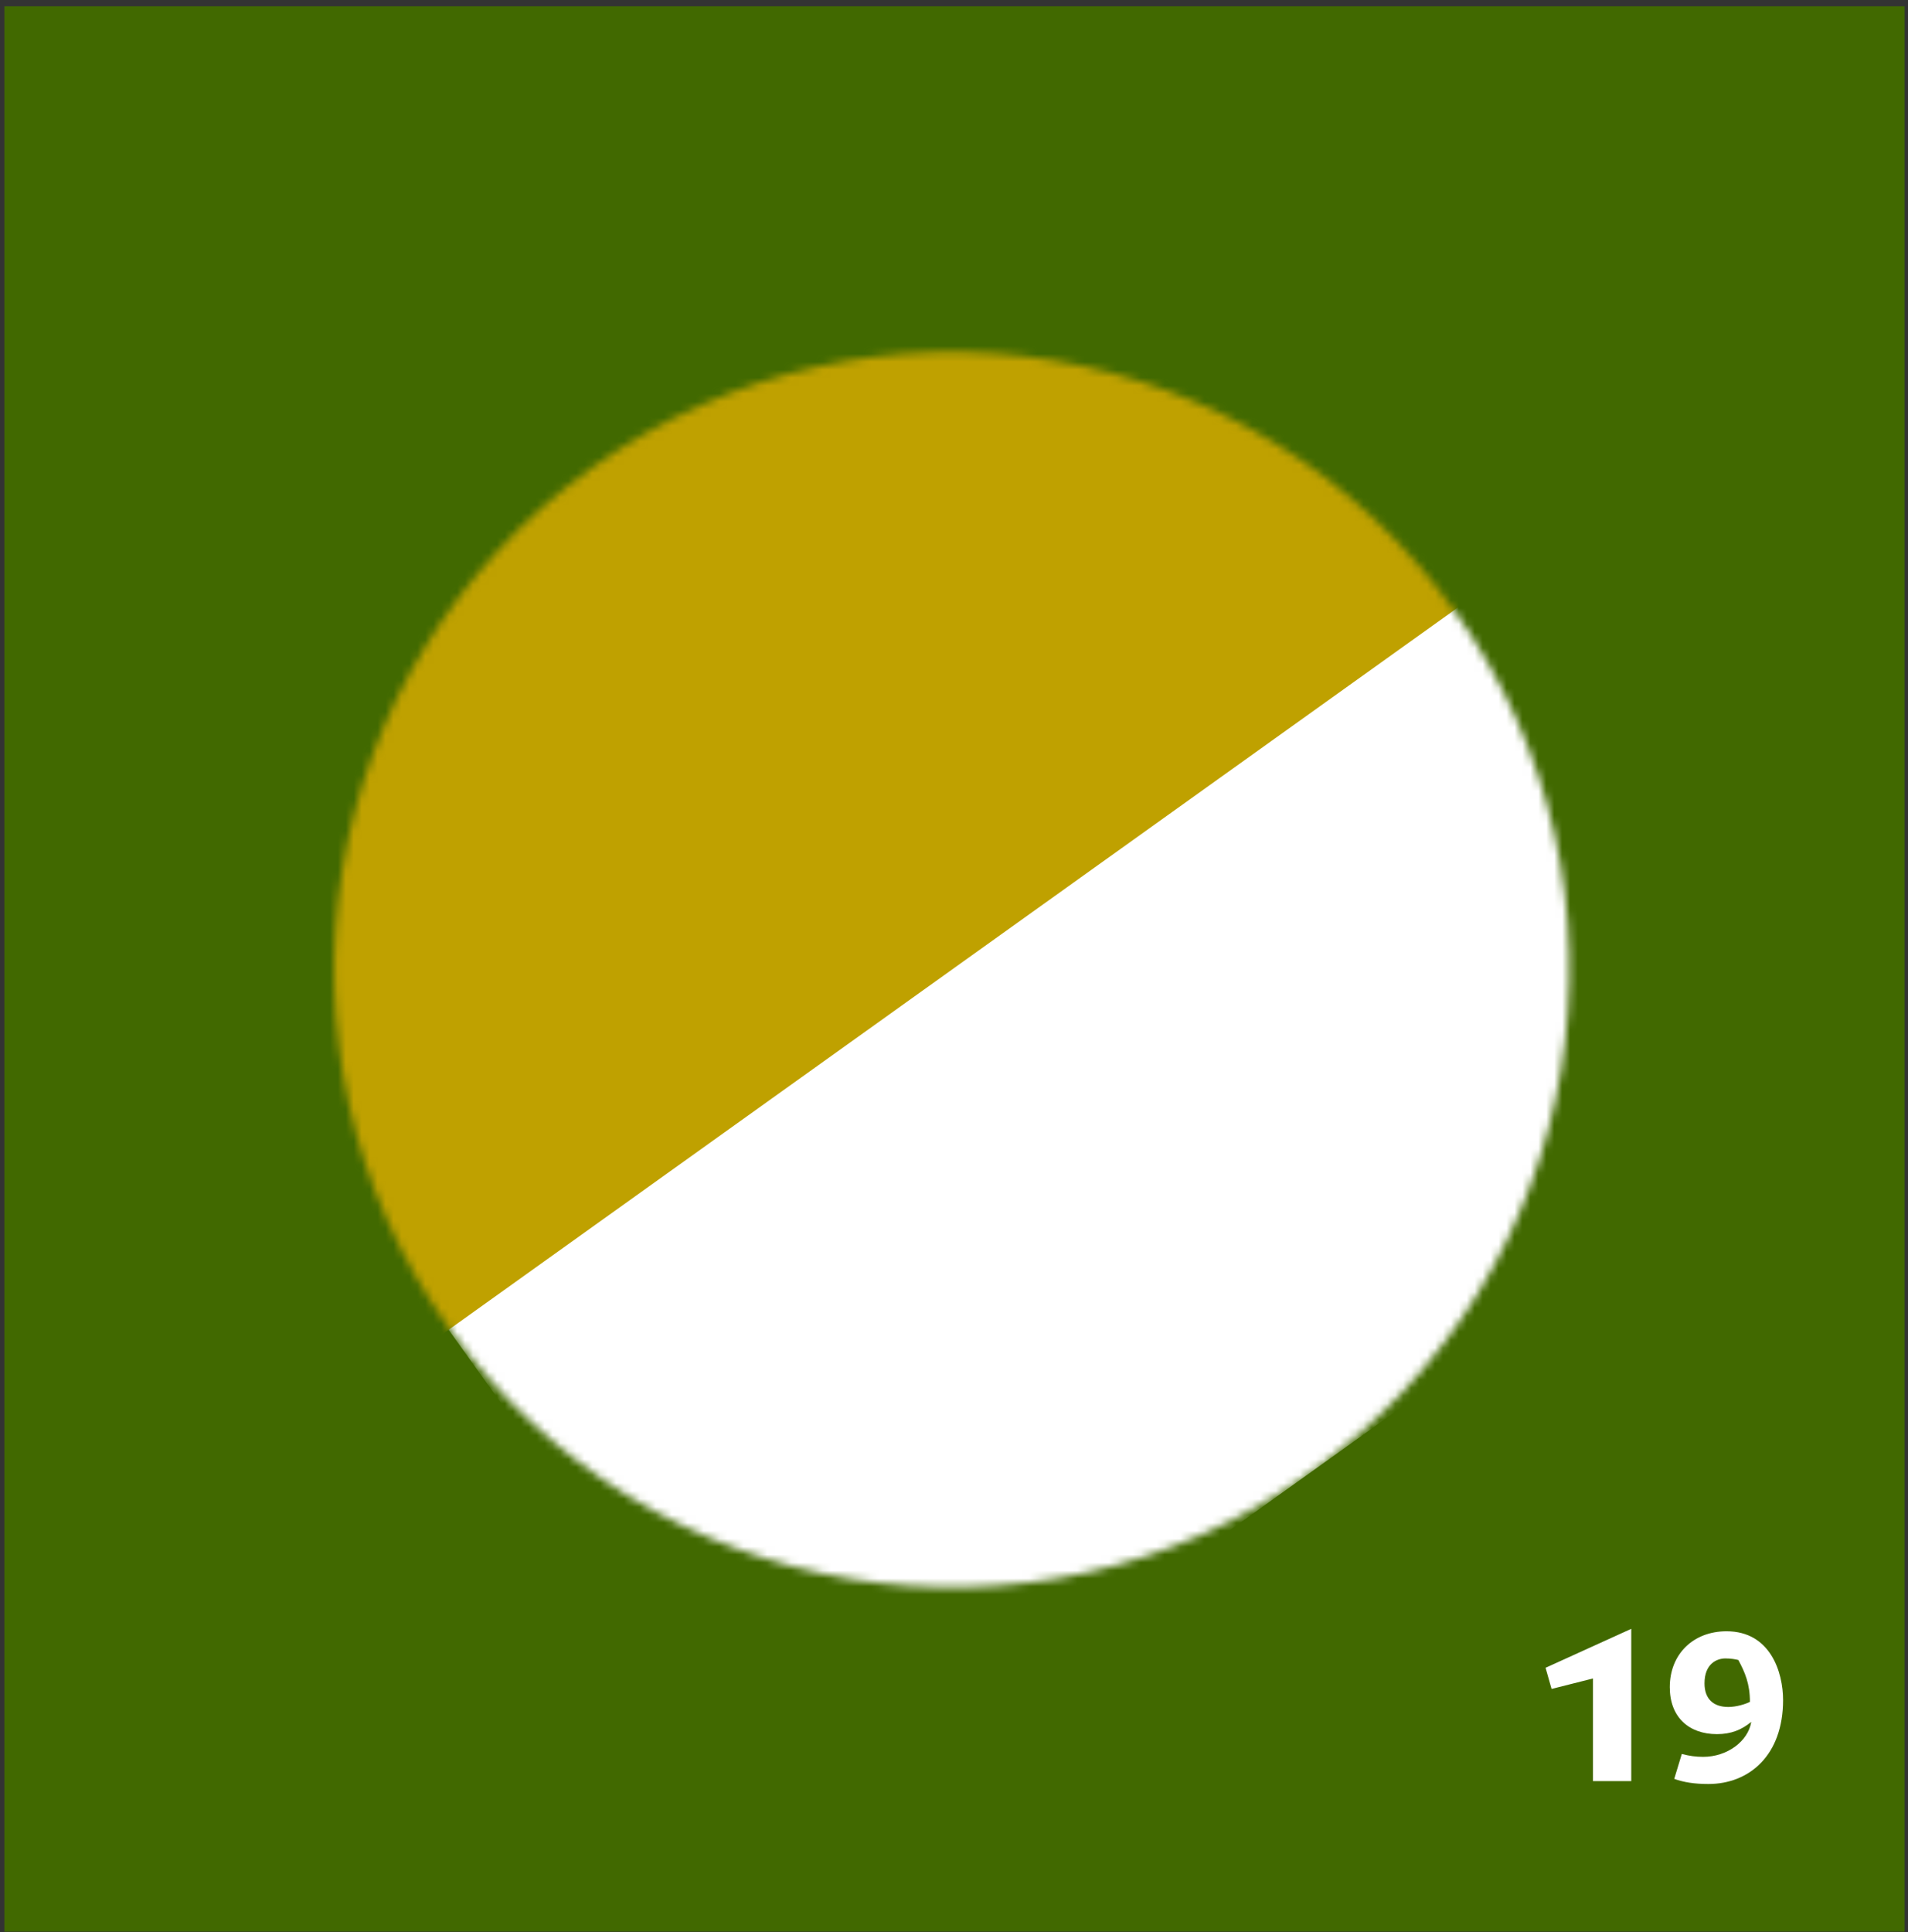 <svg width="240" height="243" viewBox="0 0 240 243" fill="none" xmlns="http://www.w3.org/2000/svg">
<rect x="0" y="0" width="240" height="243" fill="#333333" stroke="none"/>
<path d="M0.55 0.793L0.55 242.931L239.572 242.931L239.572 0.793L0.55 0.793Z" fill="#416900"/>
<mask id="mask0_387_640" style="mask-type:alpha" maskUnits="userSpaceOnUse" x="42" y="44" width="156" height="156">
<circle cx="119.727" cy="121.952" r="77.672" transform="rotate(-35.584 119.727 121.952)" fill="#C4C4C4"/>
</mask>
<g mask="url(#mask0_387_640)">
<path d="M53.359 162.945L228.081 37.929L276.352 105.392L101.63 230.409L53.359 162.945Z" fill="#416900"/>
<path d="M215.49 53.432L40.768 178.448L-7.503 110.985L167.219 -14.031L215.49 53.432Z" fill="#416900"/>
</g>
<mask id="mask1_387_640" style="mask-type:alpha" maskUnits="userSpaceOnUse" x="42" y="44" width="156" height="156">
<circle cx="119.727" cy="121.952" r="77.672" transform="rotate(-35.584 119.727 121.952)" fill="#C4C4C4"/>
</mask>
<g mask="url(#mask1_387_640)">
<path d="M53.359 162.945L228.081 37.929L276.352 105.392L101.63 230.409L53.359 162.945Z" fill="white"/>
<path d="M215.49 53.432L40.768 178.448L-7.503 110.985L167.219 -14.031L215.49 53.432Z" fill="#BFA100"/>
</g>
<path d="M200.374 224H205.19V204.848L194.41 209.748L195.166 212.408L200.374 211.092V224ZM210.596 223.72C211.772 224.14 213.116 224.364 214.88 224.364C220.088 224.364 224.288 220.696 224.288 213.808C224.288 210.308 222.692 205.156 217.176 205.156C212.976 205.156 210.036 208.04 210.036 212.184C210.036 215.964 212.444 218.092 215.972 218.092C217.736 218.092 219.052 217.56 220.284 216.552C219.892 218.988 217.26 220.948 214.236 220.948C213.312 220.948 212.5 220.836 211.548 220.584L210.596 223.72ZM220.116 214.032C219.584 214.312 218.408 214.676 217.4 214.676C215.524 214.676 214.404 213.668 214.404 211.708C214.404 209.244 215.944 208.572 217.036 208.572C217.764 208.572 218.324 208.684 218.66 208.768C219.5 210.336 220.116 211.764 220.116 214.032Z" fill="white"/>
</svg>
